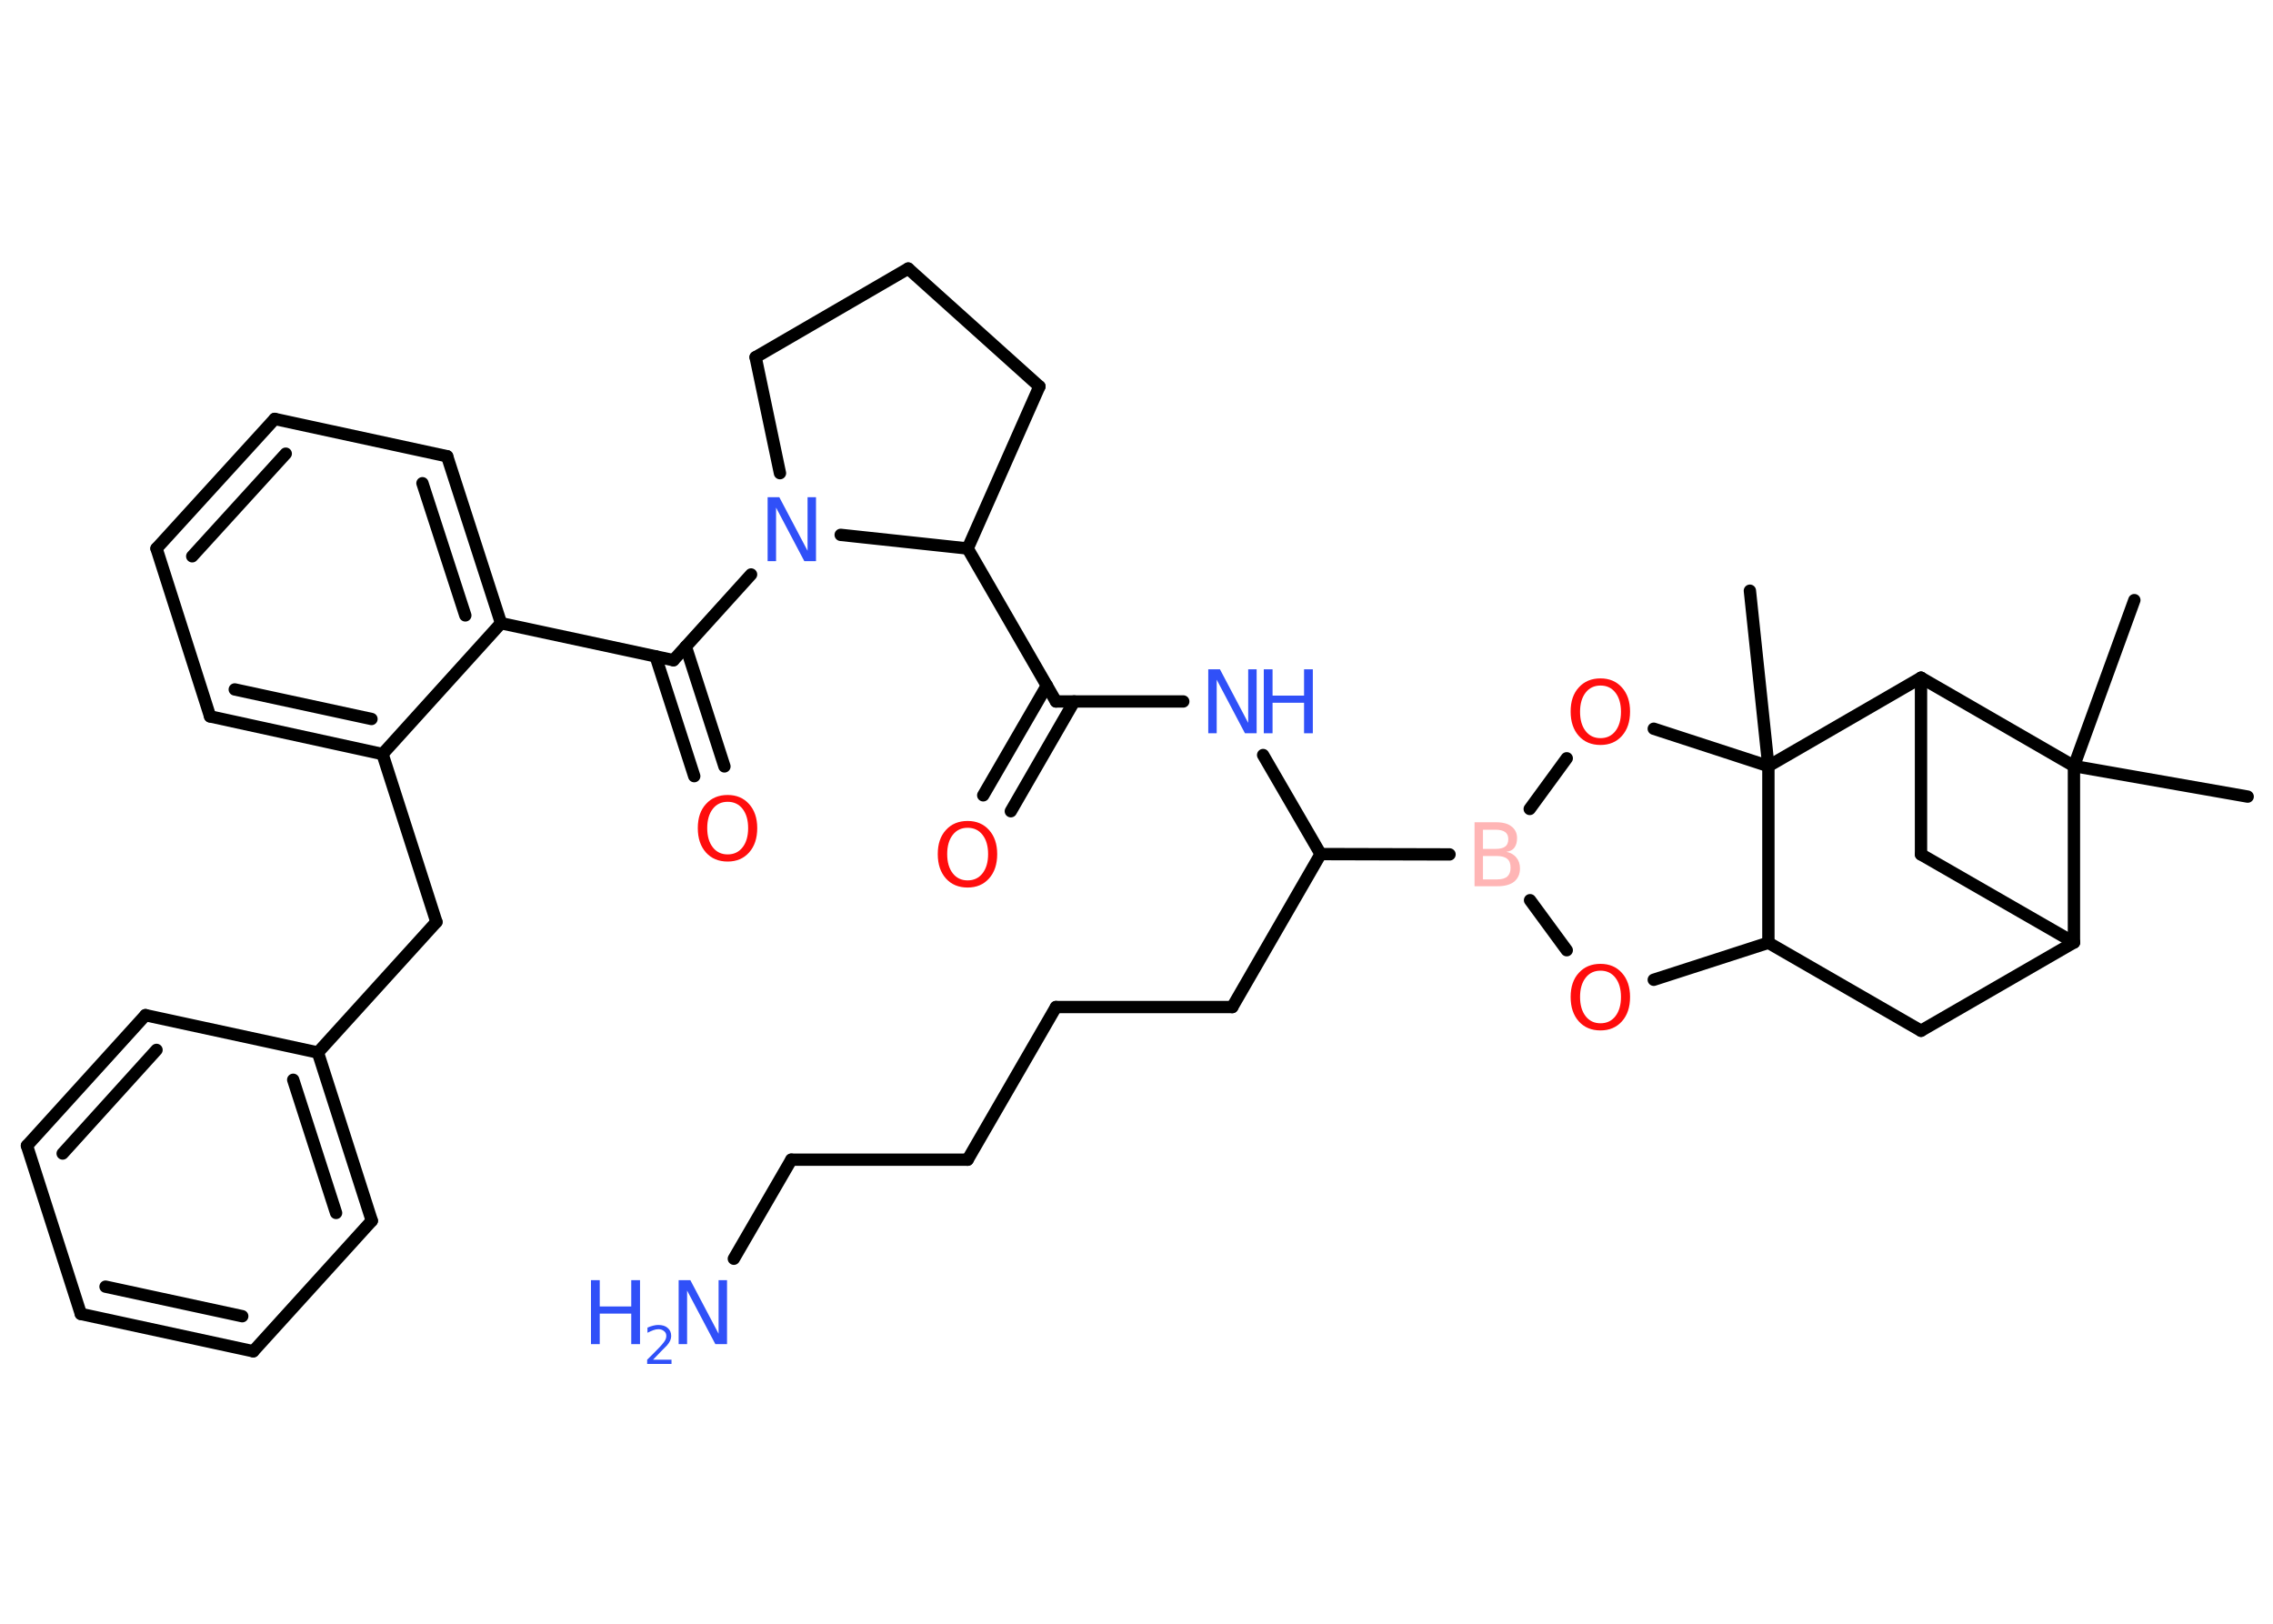 <?xml version='1.0' encoding='UTF-8'?>
<!DOCTYPE svg PUBLIC "-//W3C//DTD SVG 1.1//EN" "http://www.w3.org/Graphics/SVG/1.1/DTD/svg11.dtd">
<svg version='1.2' xmlns='http://www.w3.org/2000/svg' xmlns:xlink='http://www.w3.org/1999/xlink' width='70.0mm' height='50.0mm' viewBox='0 0 70.0 50.0'>
  <desc>Generated by the Chemistry Development Kit (http://github.com/cdk)</desc>
  <g stroke-linecap='round' stroke-linejoin='round' stroke='#000000' stroke-width='.38' fill='#3050F8'>
    <rect x='.0' y='.0' width='70.0' height='50.0' fill='#FFFFFF' stroke='none'/>
    <g id='mol1' class='mol'>
      <line id='mol1bnd1' class='bond' x1='69.22' y1='24.53' x2='63.87' y2='23.59'/>
      <line id='mol1bnd2' class='bond' x1='63.87' y1='23.59' x2='65.73' y2='18.48'/>
      <line id='mol1bnd3' class='bond' x1='63.87' y1='23.59' x2='63.87' y2='29.02'/>
      <line id='mol1bnd4' class='bond' x1='63.87' y1='29.02' x2='59.16' y2='31.74'/>
      <line id='mol1bnd5' class='bond' x1='59.16' y1='31.74' x2='54.46' y2='29.03'/>
      <line id='mol1bnd6' class='bond' x1='54.46' y1='29.03' x2='50.93' y2='30.17'/>
      <line id='mol1bnd7' class='bond' x1='48.25' y1='29.26' x2='47.12' y2='27.72'/>
      <line id='mol1bnd8' class='bond' x1='44.64' y1='26.31' x2='40.67' y2='26.3'/>
      <line id='mol1bnd9' class='bond' x1='40.67' y1='26.3' x2='37.95' y2='31.01'/>
      <line id='mol1bnd10' class='bond' x1='37.95' y1='31.01' x2='32.52' y2='31.01'/>
      <line id='mol1bnd11' class='bond' x1='32.52' y1='31.01' x2='29.8' y2='35.71'/>
      <line id='mol1bnd12' class='bond' x1='29.8' y1='35.71' x2='24.37' y2='35.71'/>
      <line id='mol1bnd13' class='bond' x1='24.37' y1='35.71' x2='22.6' y2='38.76'/>
      <line id='mol1bnd14' class='bond' x1='40.67' y1='26.3' x2='38.9' y2='23.25'/>
      <line id='mol1bnd15' class='bond' x1='36.44' y1='21.6' x2='32.52' y2='21.6'/>
      <g id='mol1bnd16' class='bond'>
        <line x1='33.08' y1='21.6' x2='31.13' y2='24.98'/>
        <line x1='32.24' y1='21.11' x2='30.28' y2='24.49'/>
      </g>
      <line id='mol1bnd17' class='bond' x1='32.52' y1='21.6' x2='29.8' y2='16.89'/>
      <line id='mol1bnd18' class='bond' x1='29.8' y1='16.89' x2='32.01' y2='11.9'/>
      <line id='mol1bnd19' class='bond' x1='32.01' y1='11.9' x2='27.97' y2='8.27'/>
      <line id='mol1bnd20' class='bond' x1='27.97' y1='8.27' x2='23.27' y2='11.0'/>
      <line id='mol1bnd21' class='bond' x1='23.27' y1='11.0' x2='24.02' y2='14.57'/>
      <line id='mol1bnd22' class='bond' x1='29.8' y1='16.89' x2='25.89' y2='16.47'/>
      <line id='mol1bnd23' class='bond' x1='23.13' y1='17.69' x2='20.74' y2='20.33'/>
      <g id='mol1bnd24' class='bond'>
        <line x1='21.12' y1='19.91' x2='22.31' y2='23.6'/>
        <line x1='20.19' y1='20.21' x2='21.38' y2='23.9'/>
      </g>
      <line id='mol1bnd25' class='bond' x1='20.74' y1='20.33' x2='15.43' y2='19.19'/>
      <g id='mol1bnd26' class='bond'>
        <line x1='15.43' y1='19.19' x2='13.77' y2='14.05'/>
        <line x1='14.33' y1='18.95' x2='13.01' y2='14.88'/>
      </g>
      <line id='mol1bnd27' class='bond' x1='13.77' y1='14.05' x2='8.46' y2='12.9'/>
      <g id='mol1bnd28' class='bond'>
        <line x1='8.46' y1='12.9' x2='4.82' y2='16.89'/>
        <line x1='8.8' y1='13.97' x2='5.92' y2='17.13'/>
      </g>
      <line id='mol1bnd29' class='bond' x1='4.82' y1='16.89' x2='6.47' y2='22.06'/>
      <g id='mol1bnd30' class='bond'>
        <line x1='6.47' y1='22.06' x2='11.78' y2='23.22'/>
        <line x1='7.23' y1='21.23' x2='11.44' y2='22.14'/>
      </g>
      <line id='mol1bnd31' class='bond' x1='15.43' y1='19.19' x2='11.78' y2='23.22'/>
      <line id='mol1bnd32' class='bond' x1='11.78' y1='23.22' x2='13.44' y2='28.39'/>
      <line id='mol1bnd33' class='bond' x1='13.44' y1='28.39' x2='9.79' y2='32.41'/>
      <g id='mol1bnd34' class='bond'>
        <line x1='11.45' y1='37.59' x2='9.79' y2='32.41'/>
        <line x1='10.35' y1='37.35' x2='9.03' y2='33.25'/>
      </g>
      <line id='mol1bnd35' class='bond' x1='11.45' y1='37.59' x2='7.8' y2='41.61'/>
      <g id='mol1bnd36' class='bond'>
        <line x1='2.49' y1='40.46' x2='7.8' y2='41.61'/>
        <line x1='3.25' y1='39.62' x2='7.46' y2='40.53'/>
      </g>
      <line id='mol1bnd37' class='bond' x1='2.49' y1='40.46' x2='.83' y2='35.28'/>
      <g id='mol1bnd38' class='bond'>
        <line x1='4.48' y1='31.26' x2='.83' y2='35.28'/>
        <line x1='4.82' y1='32.33' x2='1.93' y2='35.52'/>
      </g>
      <line id='mol1bnd39' class='bond' x1='9.79' y1='32.41' x2='4.48' y2='31.26'/>
      <line id='mol1bnd40' class='bond' x1='47.11' y1='24.91' x2='48.25' y2='23.35'/>
      <line id='mol1bnd41' class='bond' x1='50.93' y1='22.44' x2='54.46' y2='23.59'/>
      <line id='mol1bnd42' class='bond' x1='54.46' y1='29.03' x2='54.46' y2='23.59'/>
      <line id='mol1bnd43' class='bond' x1='54.46' y1='23.59' x2='53.89' y2='18.19'/>
      <line id='mol1bnd44' class='bond' x1='54.46' y1='23.59' x2='59.16' y2='20.87'/>
      <line id='mol1bnd45' class='bond' x1='63.87' y1='23.59' x2='59.16' y2='20.87'/>
      <line id='mol1bnd46' class='bond' x1='59.16' y1='20.87' x2='59.16' y2='26.31'/>
      <line id='mol1bnd47' class='bond' x1='63.87' y1='29.02' x2='59.16' y2='26.31'/>
      <path id='mol1atm7' class='atom' d='M49.29 29.89q-.29 .0 -.46 .22q-.17 .22 -.17 .59q.0 .37 .17 .59q.17 .22 .46 .22q.29 .0 .46 -.22q.17 -.22 .17 -.59q.0 -.37 -.17 -.59q-.17 -.22 -.46 -.22zM49.29 29.68q.41 .0 .66 .28q.25 .28 .25 .74q.0 .47 -.25 .75q-.25 .28 -.66 .28q-.42 .0 -.67 -.28q-.25 -.28 -.25 -.75q.0 -.47 .25 -.74q.25 -.28 .67 -.28z' stroke='none' fill='#FF0D0D'/>
      <path id='mol1atm8' class='atom' d='M45.67 26.35v.73h.43q.22 .0 .32 -.09q.1 -.09 .1 -.27q.0 -.19 -.1 -.27q-.1 -.09 -.32 -.09h-.43zM45.67 25.54v.6h.39q.2 .0 .29 -.07q.1 -.07 .1 -.23q.0 -.15 -.1 -.22q-.1 -.07 -.29 -.07h-.39zM45.4 25.32h.68q.31 .0 .47 .13q.17 .13 .17 .36q.0 .18 -.08 .29q-.08 .11 -.25 .13q.2 .04 .31 .18q.11 .13 .11 .33q.0 .26 -.18 .41q-.18 .14 -.51 .14h-.71v-1.97z' stroke='none' fill='#FFB5B5'/>
      <g id='mol1atm14' class='atom'>
        <path d='M20.9 39.42h.36l.87 1.65v-1.65h.26v1.97h-.36l-.87 -1.65v1.65h-.26v-1.97z' stroke='none'/>
        <path d='M18.2 39.42h.27v.81h.97v-.81h.27v1.97h-.27v-.94h-.97v.94h-.27v-1.97z' stroke='none'/>
        <path d='M20.12 41.87h.56v.13h-.75v-.13q.09 -.09 .25 -.25q.16 -.16 .2 -.21q.08 -.09 .11 -.15q.03 -.06 .03 -.12q.0 -.1 -.07 -.15q-.07 -.06 -.17 -.06q-.08 .0 -.16 .03q-.08 .03 -.18 .08v-.16q.1 -.04 .18 -.06q.08 -.02 .15 -.02q.19 .0 .29 .09q.11 .09 .11 .25q.0 .07 -.03 .14q-.03 .07 -.1 .15q-.02 .02 -.13 .13q-.11 .11 -.3 .31z' stroke='none'/>
      </g>
      <g id='mol1atm15' class='atom'>
        <path d='M37.21 20.61h.36l.87 1.65v-1.65h.26v1.97h-.36l-.87 -1.65v1.65h-.26v-1.97z' stroke='none'/>
        <path d='M38.92 20.61h.27v.81h.97v-.81h.27v1.97h-.27v-.94h-.97v.94h-.27v-1.97z' stroke='none'/>
      </g>
      <path id='mol1atm17' class='atom' d='M29.8 25.49q-.29 .0 -.46 .22q-.17 .22 -.17 .59q.0 .37 .17 .59q.17 .22 .46 .22q.29 .0 .46 -.22q.17 -.22 .17 -.59q.0 -.37 -.17 -.59q-.17 -.22 -.46 -.22zM29.8 25.28q.41 .0 .66 .28q.25 .28 .25 .74q.0 .47 -.25 .75q-.25 .28 -.66 .28q-.42 .0 -.67 -.28q-.25 -.28 -.25 -.75q.0 -.47 .25 -.74q.25 -.28 .67 -.28z' stroke='none' fill='#FF0D0D'/>
      <path id='mol1atm22' class='atom' d='M23.64 15.31h.36l.87 1.65v-1.65h.26v1.97h-.36l-.87 -1.65v1.65h-.26v-1.97z' stroke='none'/>
      <path id='mol1atm24' class='atom' d='M22.41 24.69q-.29 .0 -.46 .22q-.17 .22 -.17 .59q.0 .37 .17 .59q.17 .22 .46 .22q.29 .0 .46 -.22q.17 -.22 .17 -.59q.0 -.37 -.17 -.59q-.17 -.22 -.46 -.22zM22.41 24.48q.41 .0 .66 .28q.25 .28 .25 .74q.0 .47 -.25 .75q-.25 .28 -.66 .28q-.42 .0 -.67 -.28q-.25 -.28 -.25 -.75q.0 -.47 .25 -.74q.25 -.28 .67 -.28z' stroke='none' fill='#FF0D0D'/>
      <path id='mol1atm38' class='atom' d='M49.29 21.11q-.29 .0 -.46 .22q-.17 .22 -.17 .59q.0 .37 .17 .59q.17 .22 .46 .22q.29 .0 .46 -.22q.17 -.22 .17 -.59q.0 -.37 -.17 -.59q-.17 -.22 -.46 -.22zM49.29 20.89q.41 .0 .66 .28q.25 .28 .25 .74q.0 .47 -.25 .75q-.25 .28 -.66 .28q-.42 .0 -.67 -.28q-.25 -.28 -.25 -.75q.0 -.47 .25 -.74q.25 -.28 .67 -.28z' stroke='none' fill='#FF0D0D'/>
    </g>
  </g>
</svg>
